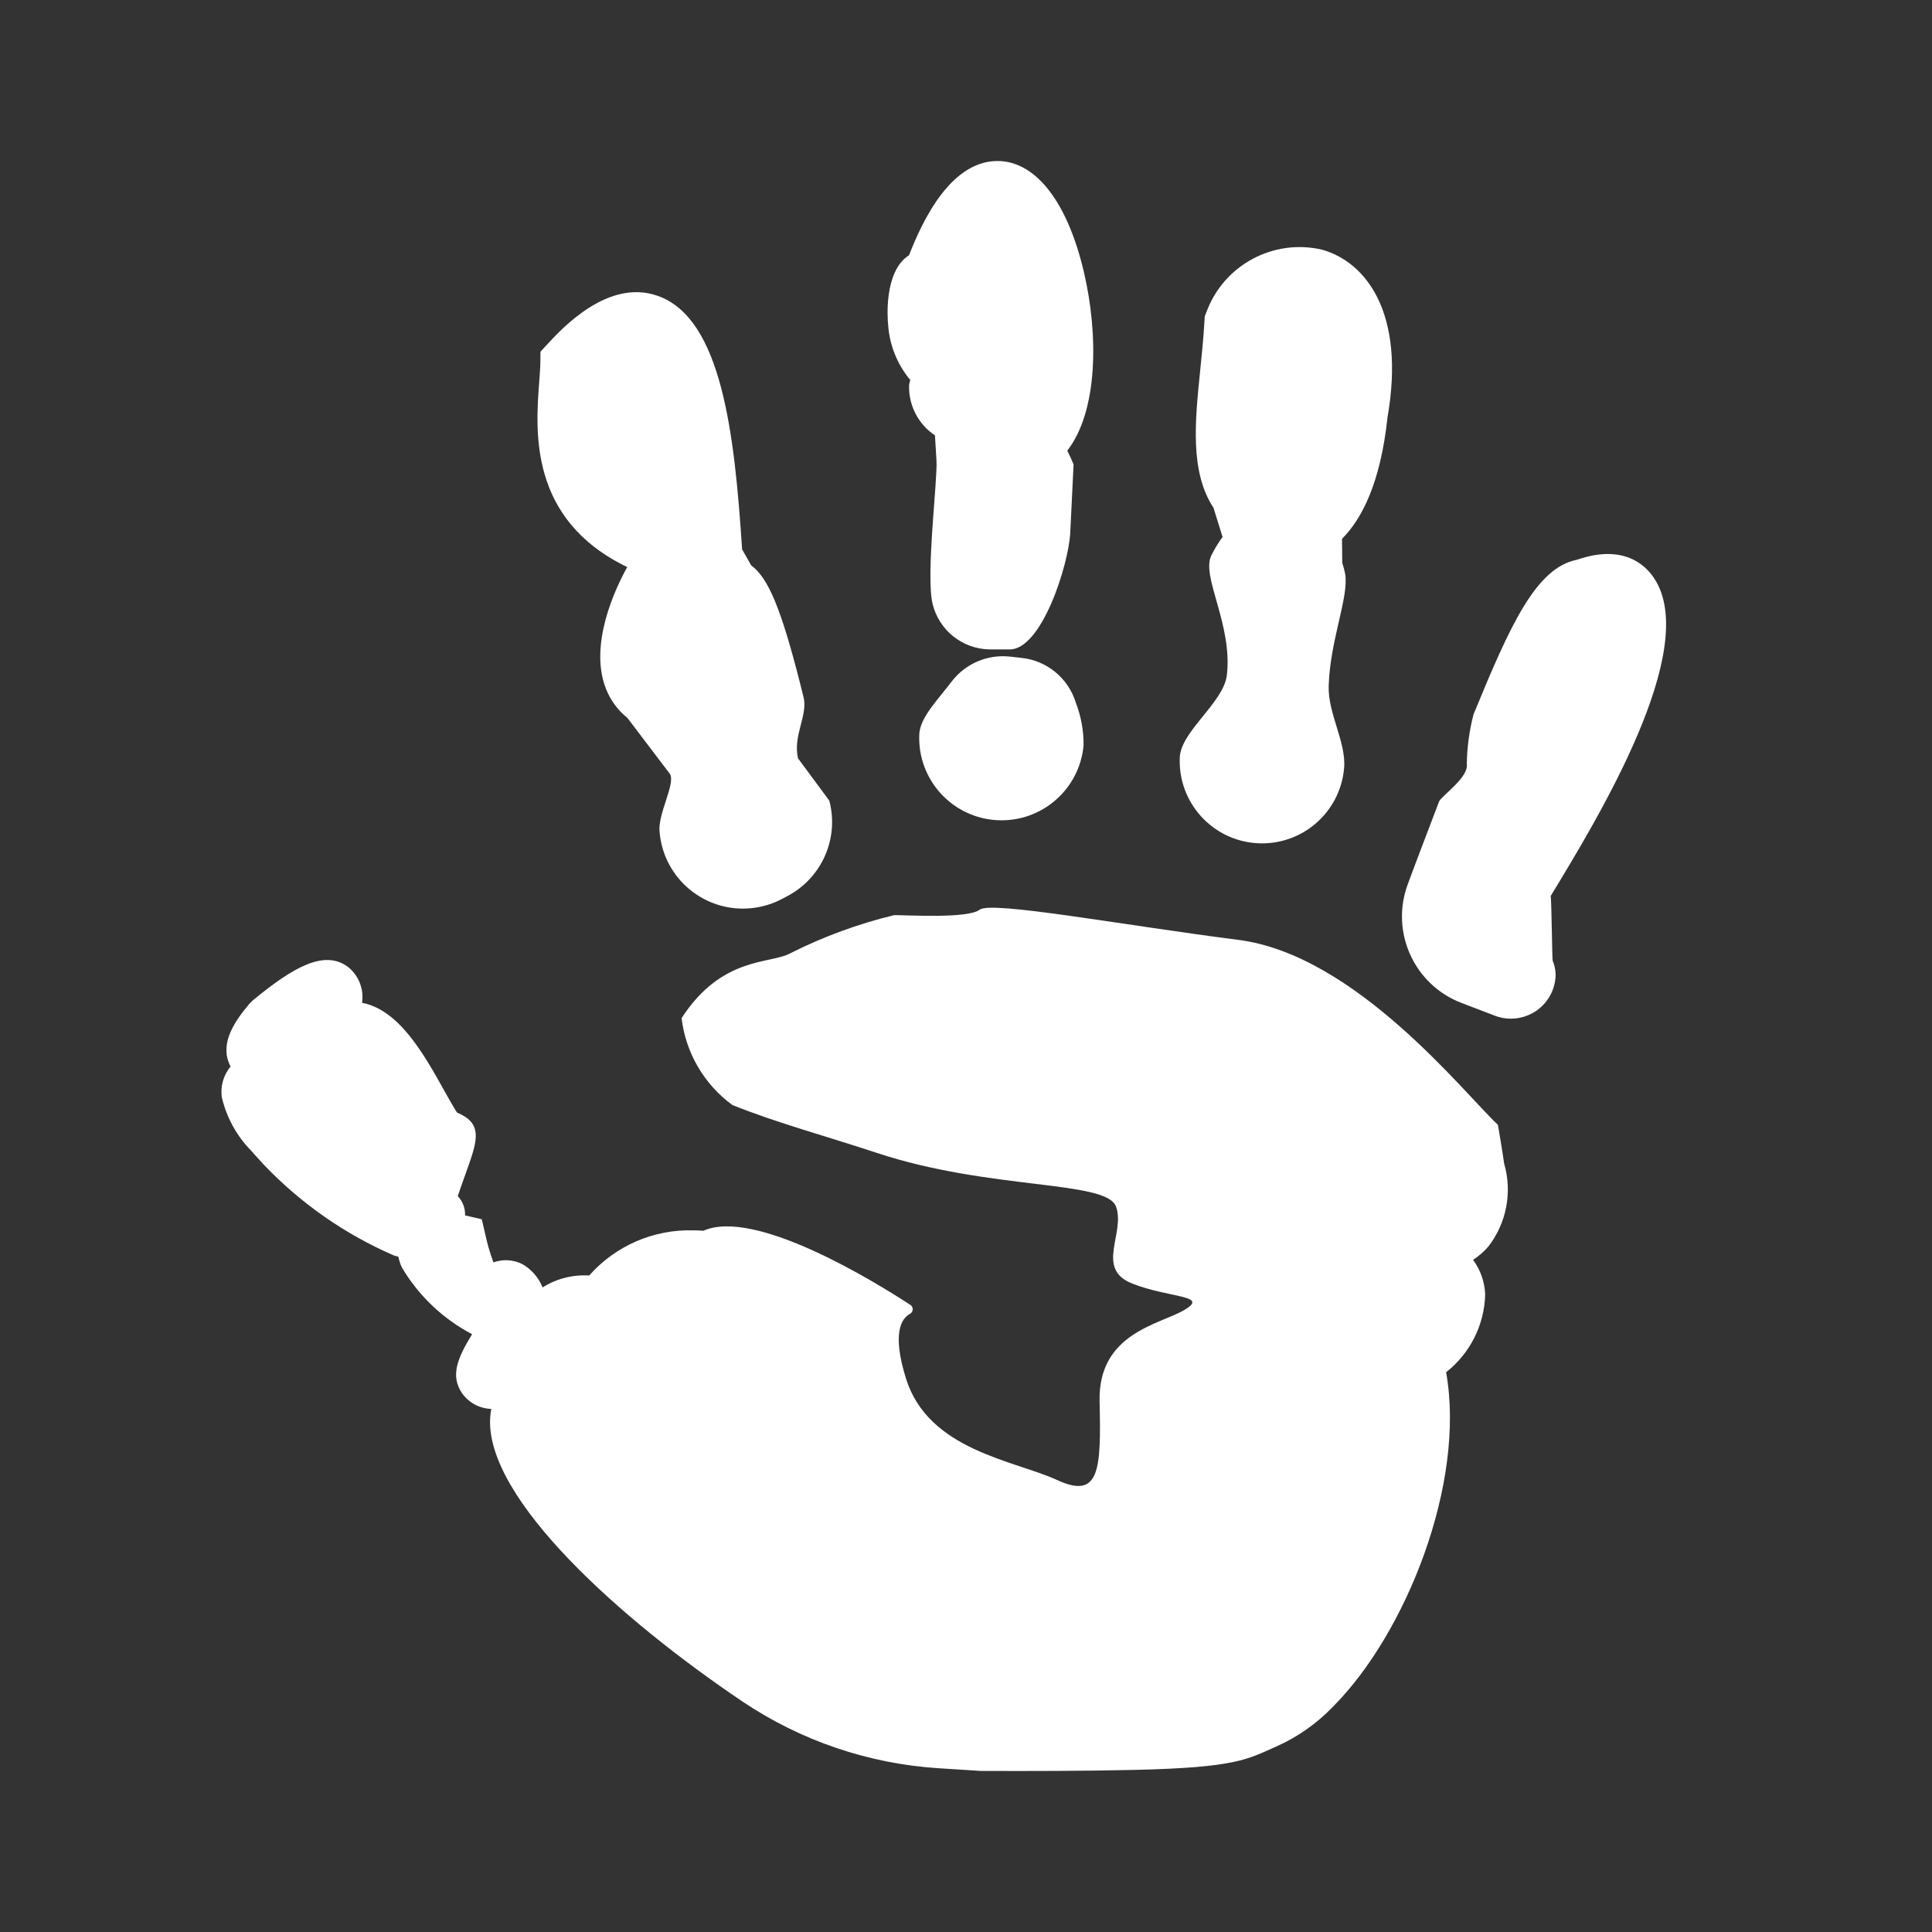 <svg width="624" height="624" xmlns="http://www.w3.org/2000/svg" xmlns:xlink="http://www.w3.org/1999/xlink" xml:space="preserve" overflow="hidden"><rect width="100%" height="100%" fill="#333333" stroke="none"/><g transform="translate(-328 -48)"><path d="M658.068 260.503 654.371 260.09C647.073 259.23 639.862 262.273 635.386 268.1 631.029 273.874 625.238 279.617 624.921 285.026 624.193 299.697 635.496 312.181 650.168 312.909 664.445 313.618 676.728 302.915 677.981 288.676 678.013 283.983 677.16 279.327 675.469 274.95 673.068 267.096 666.23 261.418 658.068 260.503Z" fill="#FFFFFF"/><path d="M621.999 170.728C621.836 171.25 621.711 171.782 621.625 172.322 621.386 178.835 624.547 185.006 629.973 188.617L630.468 196.796C630.848 203.122 626.954 233.885 629.221 243.103 631.304 251.554 638.796 257.557 647.498 257.746L653.998 257.746C664.445 257.981 673.175 230.348 673.682 219.911L674.744 198.008C674.105 196.446 673.429 194.963 672.715 193.557 682.618 180.785 682.833 156.231 678.104 135.972 672.934 113.841 663.105 100.738 651.136 100.025 635.323 99.195 625.948 119.267 621.609 130.428 613.38 135.653 614.669 151.118 614.85 152.912 615.293 159.457 617.795 165.693 621.999 170.728Z" fill="#FFFFFF"/><path d="M709.056 292.475C708.328 307.147 719.631 319.63 734.303 320.358 748.579 321.066 760.863 310.364 762.116 296.126 762.866 287.778 756.888 278.538 757.138 269.617 757.556 254.787 763.728 240.839 762.459 233.338 762.223 232.141 761.91 230.959 761.523 229.802L761.443 222.03C767.837 215.645 773.875 203.989 776.128 182.865 782.051 148.961 769.122 132.624 755.015 128.645 739.208 124.957 723.139 133.669 717.604 148.927L717.112 150.173 717.035 151.511C716.708 157.2 716.145 162.689 715.613 167.906 713.971 183.988 712.294 200.422 719.927 211.983L722.866 221.439C721.804 222.881 720.842 224.392 719.986 225.964L719.288 227.302C715.781 234.086 726.103 249.433 724.272 265.953 723.288 274.838 709.548 284.061 709.056 292.475Z" fill="#FFFFFF"/><path d="M564.579 404.921C578.89 410.655 595.182 415.067 611.249 420.38 647.726 432.441 685.261 429.14 688.433 437.663 691.605 446.187 681.56 457.817 693.719 462.575 705.879 467.333 718.567 466.275 710.637 471.033 702.707 475.791 682.618 478.435 683.146 500.639 683.675 522.842 683.172 532.359 669.414 526.015 655.657 519.671 627.866 516.499 620.615 493.238 616.068 478.655 619.066 473.866 621.936 472.323 622.744 471.867 623.03 470.841 622.573 470.032 622.436 469.789 622.24 469.583 622.003 469.435 610.474 461.912 571.806 438.088 555.188 445.511 554.091 445.439 552.991 445.376 551.871 445.376 539.073 445.03 526.778 450.372 518.297 459.964 512.996 459.634 507.726 460.983 503.236 463.819 501.98 460.625 499.664 457.961 496.676 456.273 493.781 454.823 490.417 454.625 487.372 455.725 486.297 452.849 485.434 449.898 484.788 446.895L483.603 441.797 478.505 440.62 478.21 440.555C478.298 438.242 477.445 435.992 475.847 434.317 476.784 431.561 477.797 428.727 478.483 426.815 481.962 417.084 483.879 411.726 477.297 408.138L475.585 407.308C474.389 405.453 472.756 402.526 471.464 400.213 464.948 388.538 456.919 374.154 444.938 371.893 445.599 367.511 443.883 363.108 440.432 360.328 432.753 354.54 422.572 360.458 409.646 371.109L408.568 372.177C403.778 377.86 399.241 384.578 401.932 391.307 402.09 391.705 402.272 392.094 402.475 392.471 400.191 395.21 399.157 398.78 399.624 402.316 401.134 408.854 404.413 414.85 409.102 419.649L413.021 423.981C424.973 436.568 439.342 446.613 455.269 453.513 455.767 453.684 456.177 453.738 456.654 453.881 456.903 455.083 457.286 456.253 457.798 457.369 463.216 466.517 471.071 473.979 480.484 478.921 475.65 486.781 473.471 492.295 477.155 497.877 479.327 501.014 482.859 502.935 486.672 503.052 486.477 504.084 486.354 505.127 486.304 506.177 485.034 532.239 528.558 571.138 567.774 597.536 586.644 610.229 608.549 617.675 631.245 619.113L644.777 619.978C660.671 620.031 678.97 620.013 694.994 619.633 727.435 618.86 730.899 616.177 740.014 612.185 747.028 609.096 753.361 604.648 758.647 599.099 781.991 575.656 801.487 527.174 795.067 491.208 802.816 485.128 807.444 475.905 807.686 466.059 807.527 462.033 806.163 458.149 803.77 454.908 805.588 453.726 807.233 452.3 808.661 450.67 814.593 443.044 816.505 433.034 813.801 423.759 813.05 418.562 812.351 414.529 811.788 411.281 800.998 401.265 765.943 356.417 727.965 351.562 689.988 346.708 648.212 338.893 644.414 341.815 640.616 344.735 621.482 343.567 616.807 343.567 605.173 346.379 593.9 350.521 583.212 355.91 576.931 359.416 561.156 356.714 548.143 376.836 549.478 388.076 555.433 398.252 564.579 404.921Z" fill="#FFFFFF"/><path d="M828.837 337.4C843.989 312.445 877.32 257.854 862.324 234.865 859.378 230.35 852.233 223.657 837.35 228.783 824.029 231.383 815.645 250.19 803.932 278.714 802.566 283.934 801.833 289.301 801.75 294.697 802.48 299.087 793.457 305.119 792.786 306.889 788.842 317.305 785.449 326.052 782.654 333.678 777 349.034 784.744 366.081 800.027 371.927L810.559 375.953C817.954 378.957 826.385 375.397 829.389 368.001 830.07 366.322 830.43 364.53 830.45 362.718 830.39 361.175 830.061 359.652 829.477 358.222 829.316 357.826 829.105 337.878 828.837 337.4Z" fill="#FFFFFF"/><path d="M530.573 231.151C524.586 242.013 518.327 259.031 524.269 271.757 525.734 274.909 527.908 277.68 530.622 279.852L544.455 298.073C546.087 301.407 540.473 310.777 541.021 316.591L541.063 317.032C542.493 331.887 555.694 342.769 570.549 341.339 574.07 341 577.49 339.973 580.615 338.317L582.364 337.391C593.469 331.512 599.059 318.758 595.856 306.608L585.748 292.925C584.038 285.576 588.985 279.019 587.537 273.18L586.174 267.77C580.375 245.155 576.251 234.703 570.632 230.627L567.686 225.439C565.239 188.026 561.121 150.886 540.456 143.562 524.469 137.892 509.637 153.934 504.762 159.204L502.564 161.58 502.531 164.819C502.512 166.745 502.337 168.962 502.154 171.389 500.953 187.339 498.806 215.831 530.573 231.151Z" fill="#FFFFFF"/></g></svg>